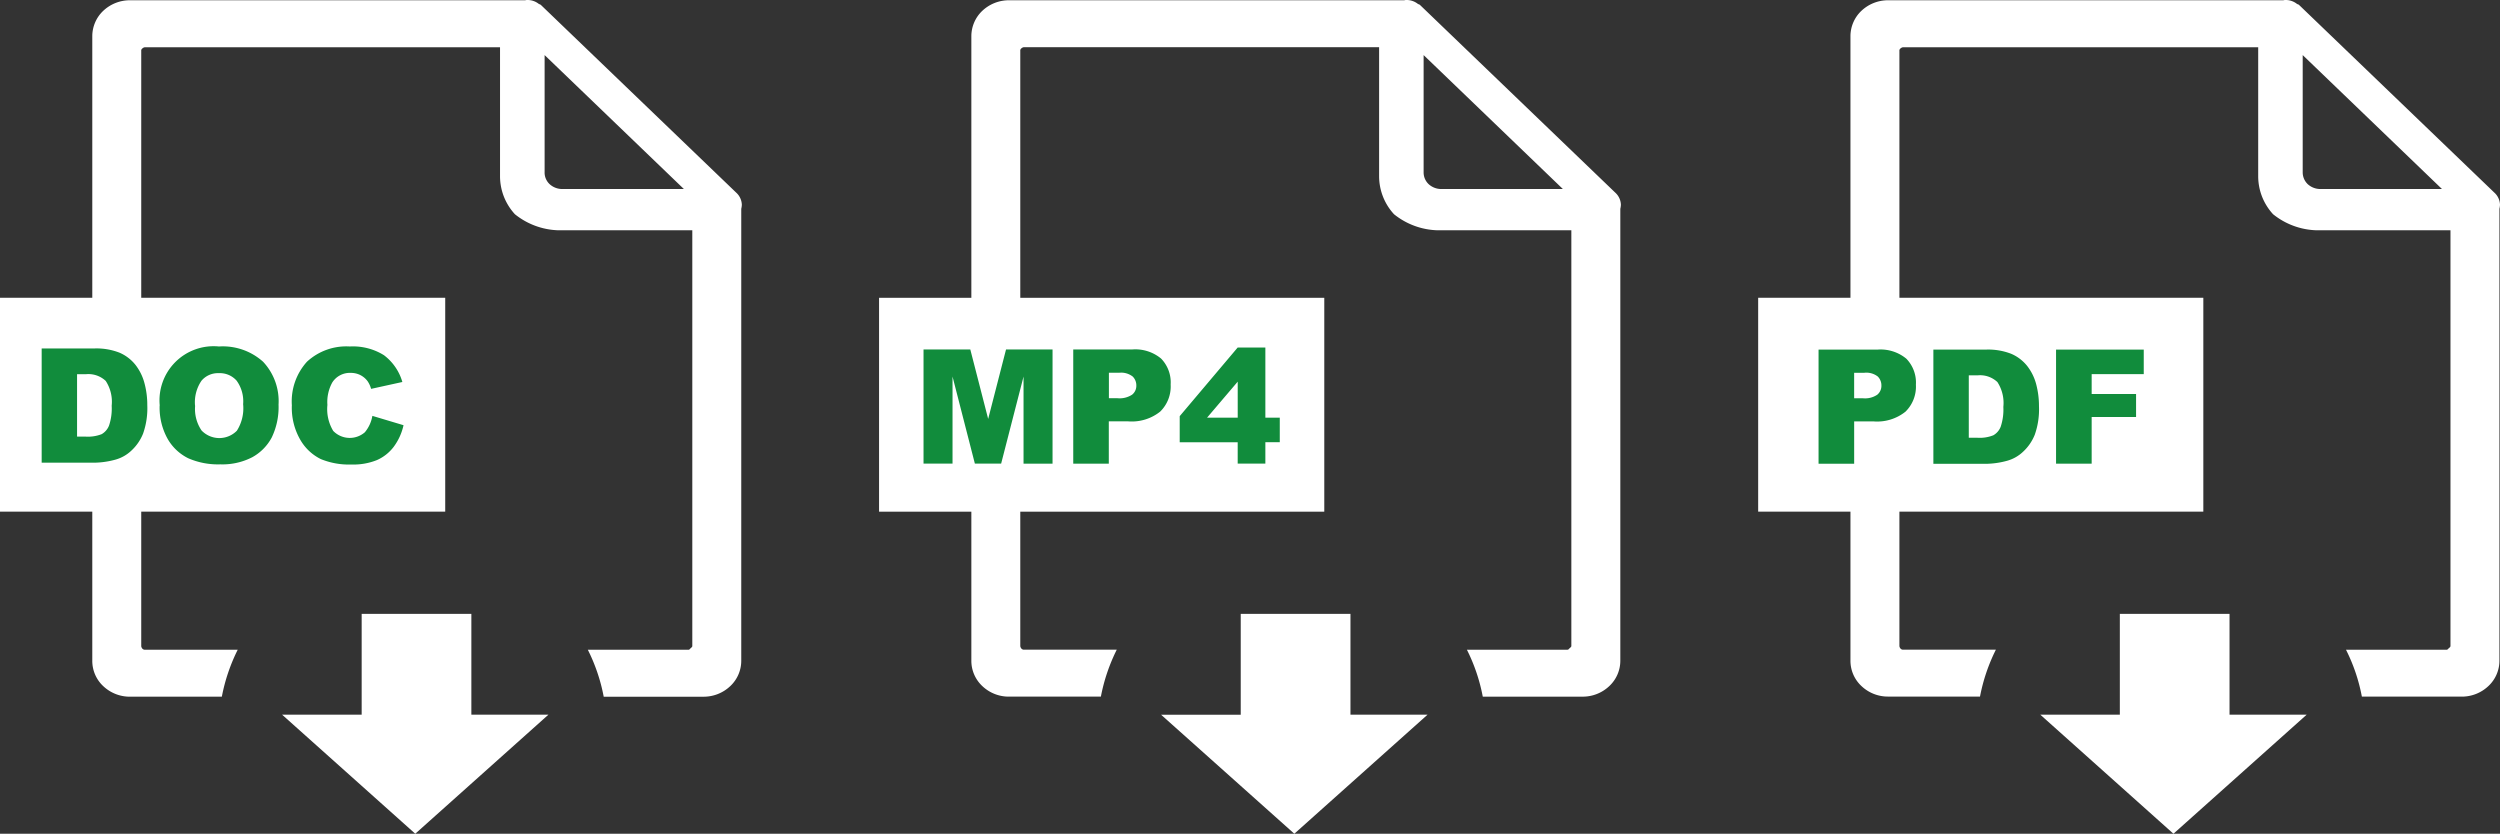 <svg xmlns="http://www.w3.org/2000/svg" width="125.938" height="42" viewBox="0 0 125.938 42">
  <rect x="0" y="0" width="125.938" height="42" fill="#333333" stroke="none"/>
  <g id="Group_4899" data-name="Group 4899" transform="translate(-1218.063 -3504)">
    <g id="download-doc-icon" transform="translate(1218.063 3504)">
      <path id="Path_1424" data-name="Path 1424" d="M41.414,36H37.526V30.923H32V36h-4.01l6.71,6,6.71-6Zm7.242-24.4H41.892a3.654,3.654,0,0,1-2.171-.807A2.827,2.827,0,0,1,38.97,8.88v-6.5H21.094a.2.2,0,0,0-.133.055.133.133,0,0,0-.065.13V32.55a.23.23,0,0,0,.058.126.168.168,0,0,0,.137.055h4.665a9.1,9.1,0,0,0-.8,2.365H20.327a1.946,1.946,0,0,1-1.343-.53,1.739,1.739,0,0,1-.554-1.275V1.818A1.765,1.765,0,0,1,18.984.543a1.956,1.956,0,0,1,1.343-.53h19.91A.43.43,0,0,1,40.37,0a.914.914,0,0,1,.572.212h.029a.381.381,0,0,1,.076.055L50.863,9.7a.861.861,0,0,1,.288.615,1.076,1.076,0,0,1-.029.205V33.292a1.748,1.748,0,0,1-.558,1.275,1.946,1.946,0,0,1-1.343.53H44.193a8.966,8.966,0,0,0-.8-2.365h5.065c.058,0,.058-.027.09-.055s.108-.089.108-.126c0-8.015,0-12.934,0-20.946Zm-7.44-2.912V2.775l7.016,6.747H42.09a.944.944,0,0,1-.619-.243.805.805,0,0,1-.256-.588Z" transform="translate(-13.781)" fill="#fff" fill-rule="evenodd"/>
      <path id="Path_1425" data-name="Path 1425" d="M0,38.51H22.428V49.284H0Z" transform="translate(0 -23.51)" fill="#fff" fill-rule="evenodd"/>
      <path id="Path_1426" data-name="Path 1426" d="M8.32,48.178h2.654a3.183,3.183,0,0,1,1.266.212,2.081,2.081,0,0,1,.8.608,2.555,2.555,0,0,1,.457.923,4.207,4.207,0,0,1,.144,1.115,3.84,3.84,0,0,1-.212,1.43,2.359,2.359,0,0,1-.585.853,1.9,1.9,0,0,1-.8.457,4.21,4.21,0,0,1-1.065.156H8.32V48.178Zm1.783,1.3v3.141h.439a1.9,1.9,0,0,0,.8-.124.859.859,0,0,0,.371-.431,2.672,2.672,0,0,0,.134-1,1.924,1.924,0,0,0-.3-1.251,1.272,1.272,0,0,0-1-.338H10.1Zm4.165,1.577a2.727,2.727,0,0,1,2.984-2.977,3.035,3.035,0,0,1,2.222.769,2.9,2.9,0,0,1,.779,2.159,3.531,3.531,0,0,1-.341,1.652,2.439,2.439,0,0,1-.986,1,3.27,3.27,0,0,1-1.607.358,3.741,3.741,0,0,1-1.617-.308,2.441,2.441,0,0,1-1.039-.981,3.232,3.232,0,0,1-.4-1.677Zm1.783.005a1.922,1.922,0,0,0,.325,1.251,1.24,1.24,0,0,0,1.778.01,2.109,2.109,0,0,0,.315-1.337,1.77,1.77,0,0,0-.33-1.186,1.131,1.131,0,0,0-.9-.376,1.083,1.083,0,0,0-.868.381,1.924,1.924,0,0,0-.325,1.256Zm8.932.515,1.566.469a2.864,2.864,0,0,1-.5,1.095,2.145,2.145,0,0,1-.843.663,3.17,3.17,0,0,1-1.279.222,3.733,3.733,0,0,1-1.541-.272,2.426,2.426,0,0,1-1.029-.959,3.223,3.223,0,0,1-.434-1.756,2.977,2.977,0,0,1,.762-2.192,2.92,2.92,0,0,1,2.159-.767,2.95,2.95,0,0,1,1.718.439,2.584,2.584,0,0,1,.928,1.35l-1.574.346a1.326,1.326,0,0,0-.174-.381,1.04,1.04,0,0,0-.368-.313,1.068,1.068,0,0,0-.484-.111,1.049,1.049,0,0,0-.931.484,2.042,2.042,0,0,0-.245,1.13,2.121,2.121,0,0,0,.293,1.309,1.159,1.159,0,0,0,1.594.068,1.745,1.745,0,0,0,.378-.825Z" transform="translate(-6.221 -30.624)" fill="#118c3c"/>
    </g>
    <g id="download-mp4-icon" transform="translate(1262.346 3504)">
      <path id="Path_1427" data-name="Path 1427" d="M41.415,36H37.528V30.924H32v5.082h-4.01L34.7,42l6.713-6Zm7.242-24.4H41.893a3.654,3.654,0,0,1-2.17-.807,2.827,2.827,0,0,1-.752-1.917v-6.5H21.093a.2.2,0,0,0-.133.055.133.133,0,0,0-.065.13V32.547a.23.23,0,0,0,.058.126.168.168,0,0,0,.137.055h4.665a9.1,9.1,0,0,0-.8,2.365H20.327a1.93,1.93,0,0,1-1.343-.53,1.745,1.745,0,0,1-.554-1.275V1.818A1.765,1.765,0,0,1,18.984.543a1.956,1.956,0,0,1,1.343-.53H40.238A.43.43,0,0,1,40.371,0a.914.914,0,0,1,.572.212h.029a.381.381,0,0,1,.076.055L50.863,9.7a.861.861,0,0,1,.288.615,1.076,1.076,0,0,1-.029.205V33.289a1.748,1.748,0,0,1-.558,1.275,1.939,1.939,0,0,1-1.343.53H44.193a8.965,8.965,0,0,0-.8-2.365h5.064c.058,0,.058-.027.09-.055s.108-.089.108-.126c0-8.011,0-12.929,0-20.944ZM41.213,8.691V2.775l7.015,6.747h-6.14a.944.944,0,0,1-.619-.243.813.813,0,0,1-.256-.588Z" transform="translate(-13.781)" fill="#fff" fill-rule="evenodd"/>
      <path id="Path_1428" data-name="Path 1428" d="M0,38.52H22.428V49.294H0Z" transform="translate(0 -23.518)" fill="#fff" fill-rule="evenodd"/>
      <path id="Path_1429" data-name="Path 1429" d="M8.88,48.378h2.356l.9,3.5.9-3.5h2.343V54.13H13.918V49.743L12.79,54.127H11.466l-1.125-4.384v4.384H8.88V48.378Zm7.545,0h2.969a2.034,2.034,0,0,1,1.453.459,1.721,1.721,0,0,1,.482,1.309,1.771,1.771,0,0,1-.527,1.362A2.288,2.288,0,0,1,19.192,52h-.979V54.13H16.422V48.378Zm1.791,2.457h.439a1.149,1.149,0,0,0,.732-.179A.569.569,0,0,0,19.6,50.2a.628.628,0,0,0-.184-.459.95.95,0,0,0-.686-.189h-.512v1.284Zm6.491,2.217H21.785V51.738l2.921-3.458H26.1v3.534h.726V53.05H26.1v1.077H24.706V53.053Zm0-1.239V50l-1.544,1.814h1.544Z" transform="translate(-6.64 -30.774)" fill="#118c3c"/>
    </g>
    <g id="download-pdf-icon" transform="translate(1306.631 3504)">
      <path id="Path_1430" data-name="Path 1430" d="M41.414,36H37.526V30.923H32V36H27.991l6.71,6,6.713-6Zm7.242-24.4H41.892a3.654,3.654,0,0,1-2.171-.807A2.827,2.827,0,0,1,38.97,8.88v-6.5H21.094a.2.2,0,0,0-.133.055.133.133,0,0,0-.065.13V32.547a.23.23,0,0,0,.058.126.168.168,0,0,0,.137.055h4.665a9.074,9.074,0,0,0-.8,2.362H20.327a1.93,1.93,0,0,1-1.343-.53,1.739,1.739,0,0,1-.554-1.275V1.818A1.765,1.765,0,0,1,18.984.543a1.956,1.956,0,0,1,1.343-.53h19.91A.43.43,0,0,1,40.37,0a.914.914,0,0,1,.572.212h.029a.381.381,0,0,1,.076.055L50.863,9.7a.861.861,0,0,1,.288.615,1.076,1.076,0,0,1-.029.205V33.288a1.748,1.748,0,0,1-.558,1.275,1.946,1.946,0,0,1-1.343.53H44.193a8.9,8.9,0,0,0-.8-2.362h5.065c.058,0,.058-.031.09-.055s.108-.089.108-.126c0-8.015,0-12.934,0-20.946ZM41.212,8.692V2.775l7.016,6.747H42.087a.944.944,0,0,1-.619-.243.825.825,0,0,1-.256-.588Z" transform="translate(-13.781)" fill="#fff" fill-rule="evenodd"/>
      <path id="Path_1431" data-name="Path 1431" d="M0,38.51H22.425V49.284H0Z" transform="translate(0 -23.51)" fill="#fff" fill-rule="evenodd"/>
      <path id="Path_1432" data-name="Path 1432" d="M12.063,48.62h2.969a2.034,2.034,0,0,1,1.45.459,1.725,1.725,0,0,1,.482,1.307,1.766,1.766,0,0,1-.527,1.362,2.281,2.281,0,0,1-1.607.489h-.976v2.134H12.06V48.62Zm1.794,2.452h.436a1.1,1.1,0,0,0,.724-.179.573.573,0,0,0,.209-.457.632.632,0,0,0-.182-.459.935.935,0,0,0-.681-.189h-.51v1.284Zm3.988-2.452H20.5a3.183,3.183,0,0,1,1.266.212,2.073,2.073,0,0,1,.8.608,2.555,2.555,0,0,1,.457.923,4.313,4.313,0,0,1,.141,1.115,3.831,3.831,0,0,1-.212,1.43,2.359,2.359,0,0,1-.585.853,1.9,1.9,0,0,1-.8.457,4.21,4.21,0,0,1-1.065.156H17.844V48.62Zm1.783,1.3v3.141h.436a1.843,1.843,0,0,0,.8-.124.849.849,0,0,0,.371-.431,2.716,2.716,0,0,0,.134-1,1.932,1.932,0,0,0-.3-1.251,1.275,1.275,0,0,0-.994-.338h-.446Zm4.4-1.3h4.414v1.236H25.818v1h2.237v1.16H25.818v2.351H24.024V48.62Z" transform="translate(-9.018 -31.009)" fill="#118c3c"/>
    </g>
  </g>
</svg>
